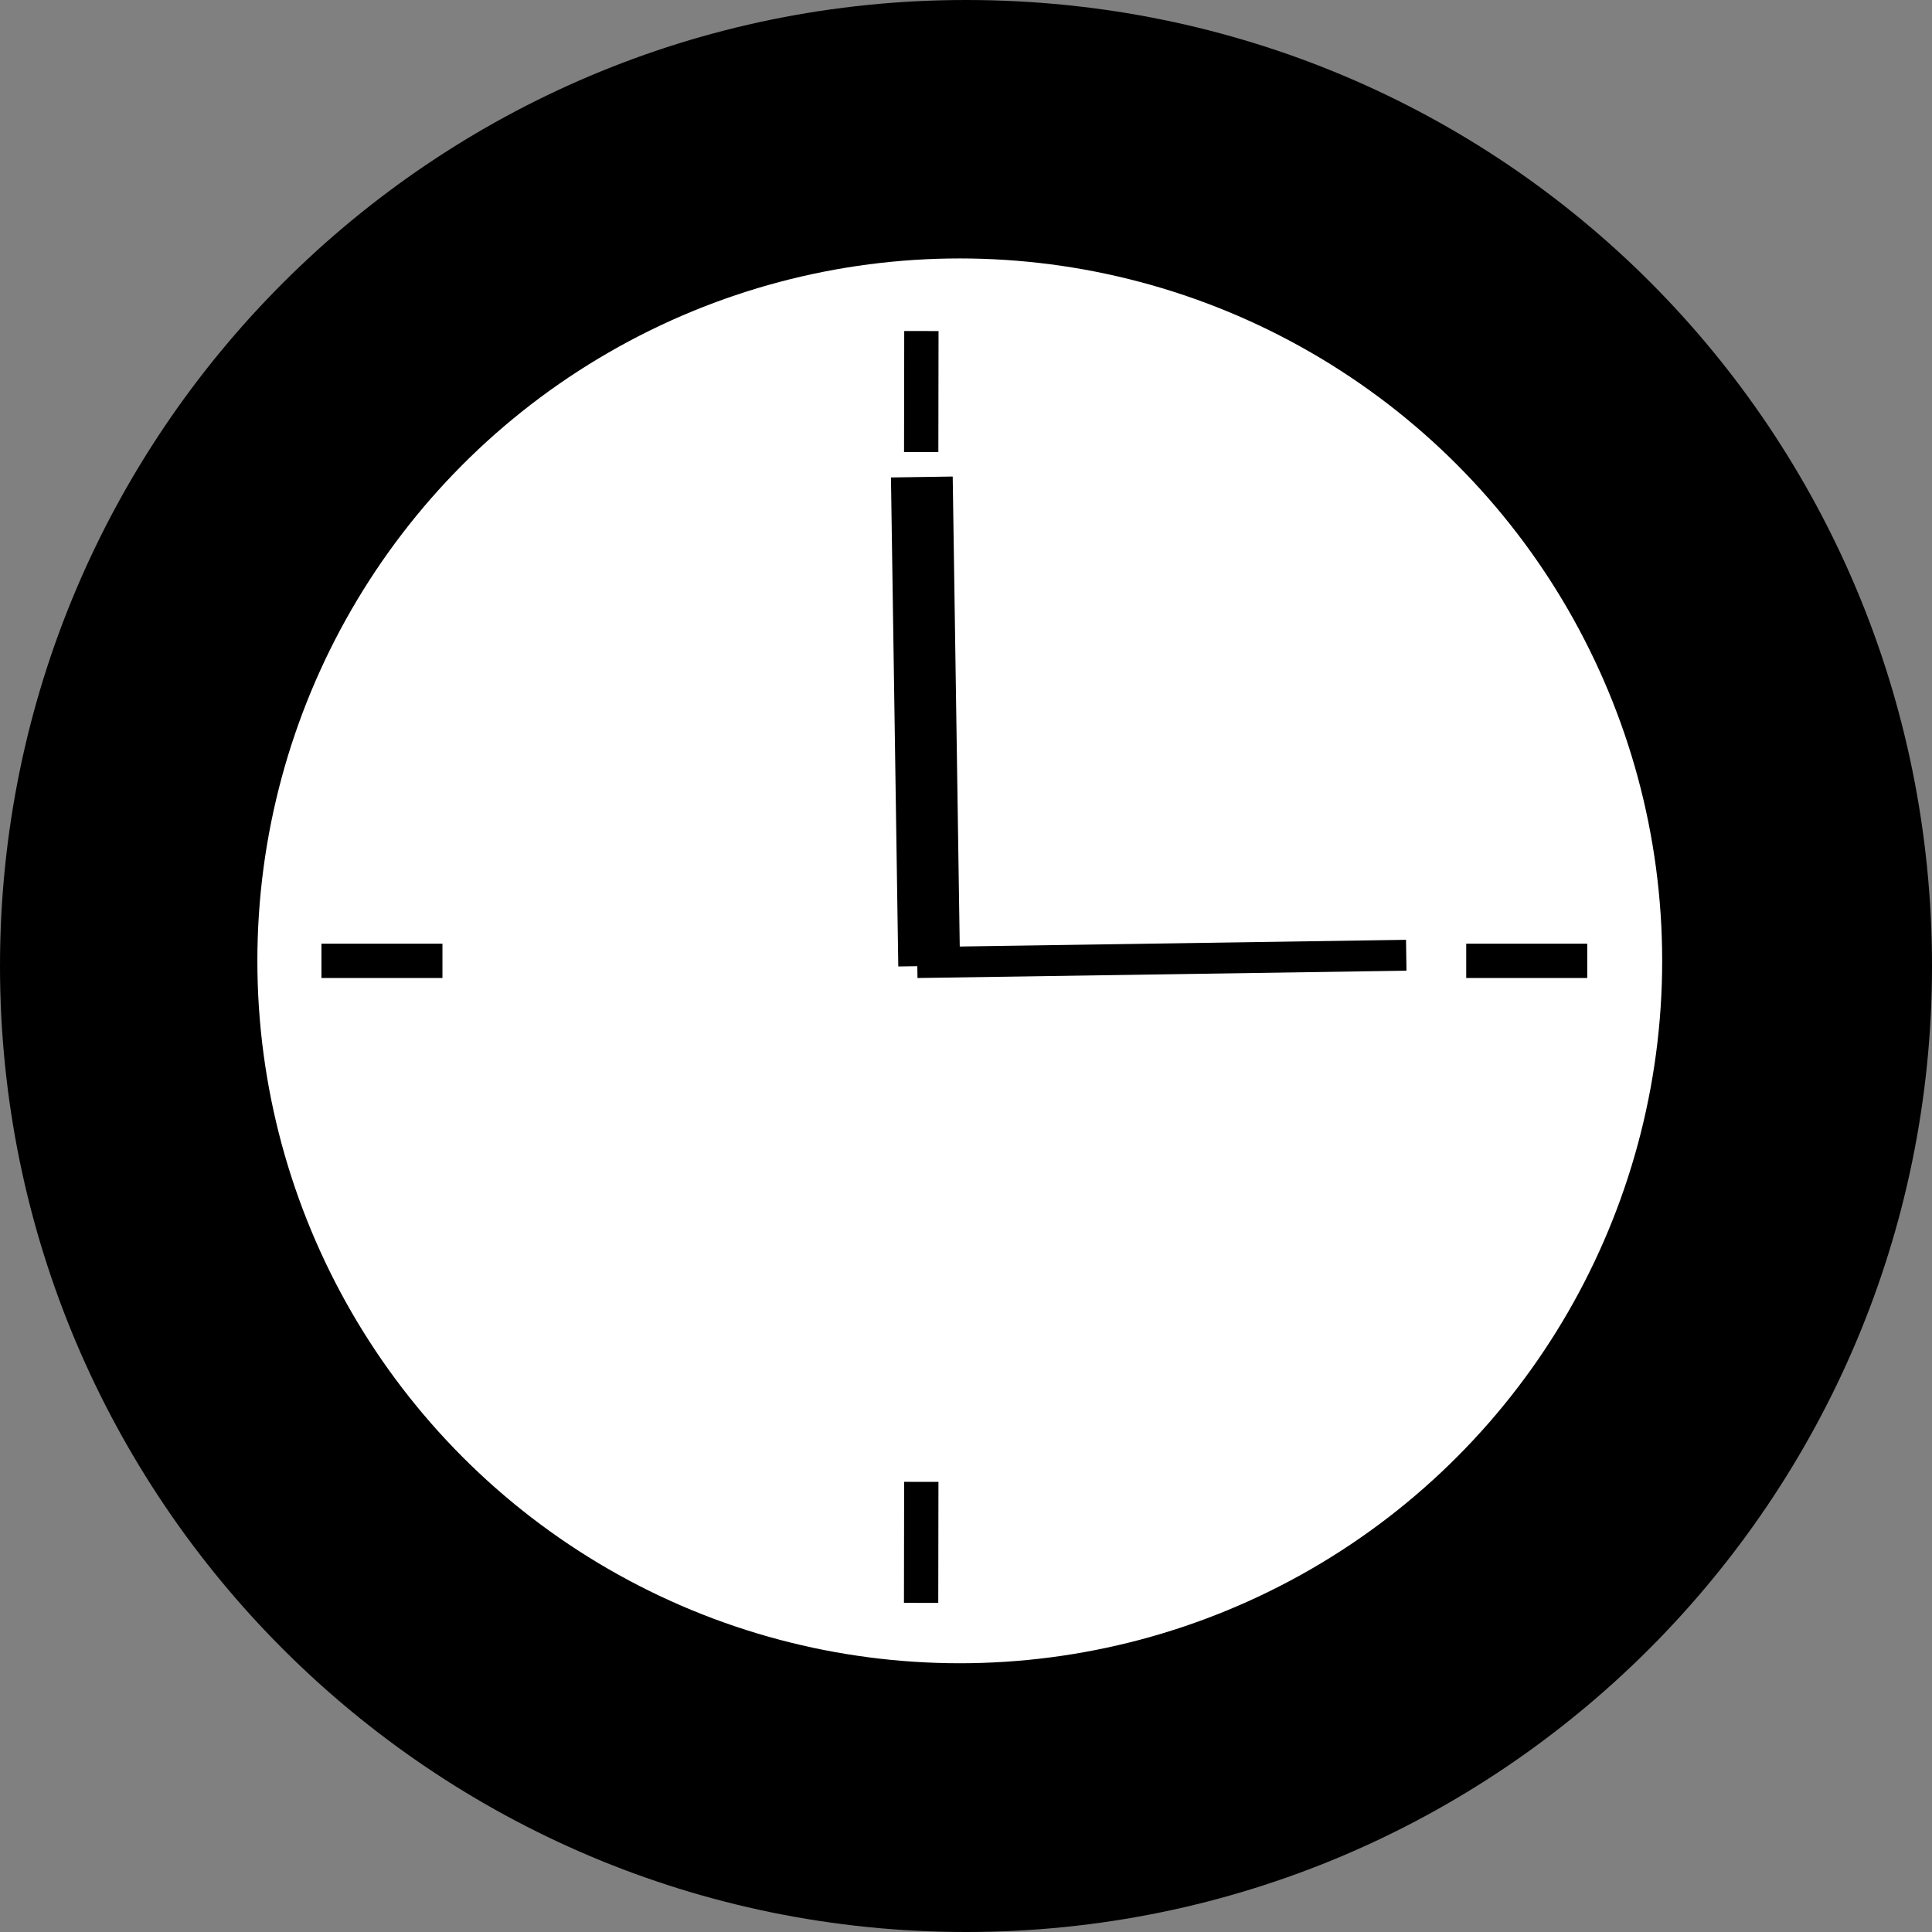 <?xml version="1.0" encoding="utf-8"?>
<!-- Generator: Adobe Illustrator 17.0.0, SVG Export Plug-In . SVG Version: 6.00 Build 0)  -->
<!DOCTYPE svg PUBLIC "-//W3C//DTD SVG 1.1//EN" "http://www.w3.org/Graphics/SVG/1.1/DTD/svg11.dtd">
<svg version="1.1" id="Layer_1" xmlns="http://www.w3.org/2000/svg" xmlns:xlink="http://www.w3.org/1999/xlink" x="0px" y="0px"
	 width="563.104px" height="563.104px" viewBox="0 0 563.104 563.104" enable-background="new 0 0 563.104 563.104"
	 xml:space="preserve">
<rect x="0" y="0" width="563.104" height="563.104" fill="#808080" stroke="none"/>
<g>
	<path stroke="#000000" stroke-width="11" d="M557.605,281.552c0,152.459-123.593,276.052-276.052,276.052S5.5,434.012,5.5,281.552
		S129.093,5.5,281.552,5.5C435.511,5.5,557.605,129.093,557.605,281.552z"/>
	<circle fill="#FFFFFF" stroke="#000000" stroke-width="11" cx="279.737" cy="280.049" r="210.224"/>
	<line fill="none" stroke="#000000" stroke-width="18" x1="270.814" y1="281.552" x2="268.679" y2="139.027"/>
	<line fill="none" stroke="#000000" stroke-width="9" x1="409.869" y1="278.42" x2="267.344" y2="280.554"/>
	<line fill="none" stroke="#000000" stroke-width="10" x1="93.686" y1="280.049" x2="128.957" y2="280.049"/>
	<line fill="none" stroke="#000000" stroke-width="10" x1="427.347" y1="280.049" x2="462.618" y2="280.049"/>
	<line fill="none" stroke="#000000" stroke-width="10" x1="268.521" y1="431.906" x2="268.468" y2="467.177"/>
	<line fill="none" stroke="#000000" stroke-width="10" x1="268.547" y1="96.483" x2="268.494" y2="131.754"/>
</g>
</svg>
